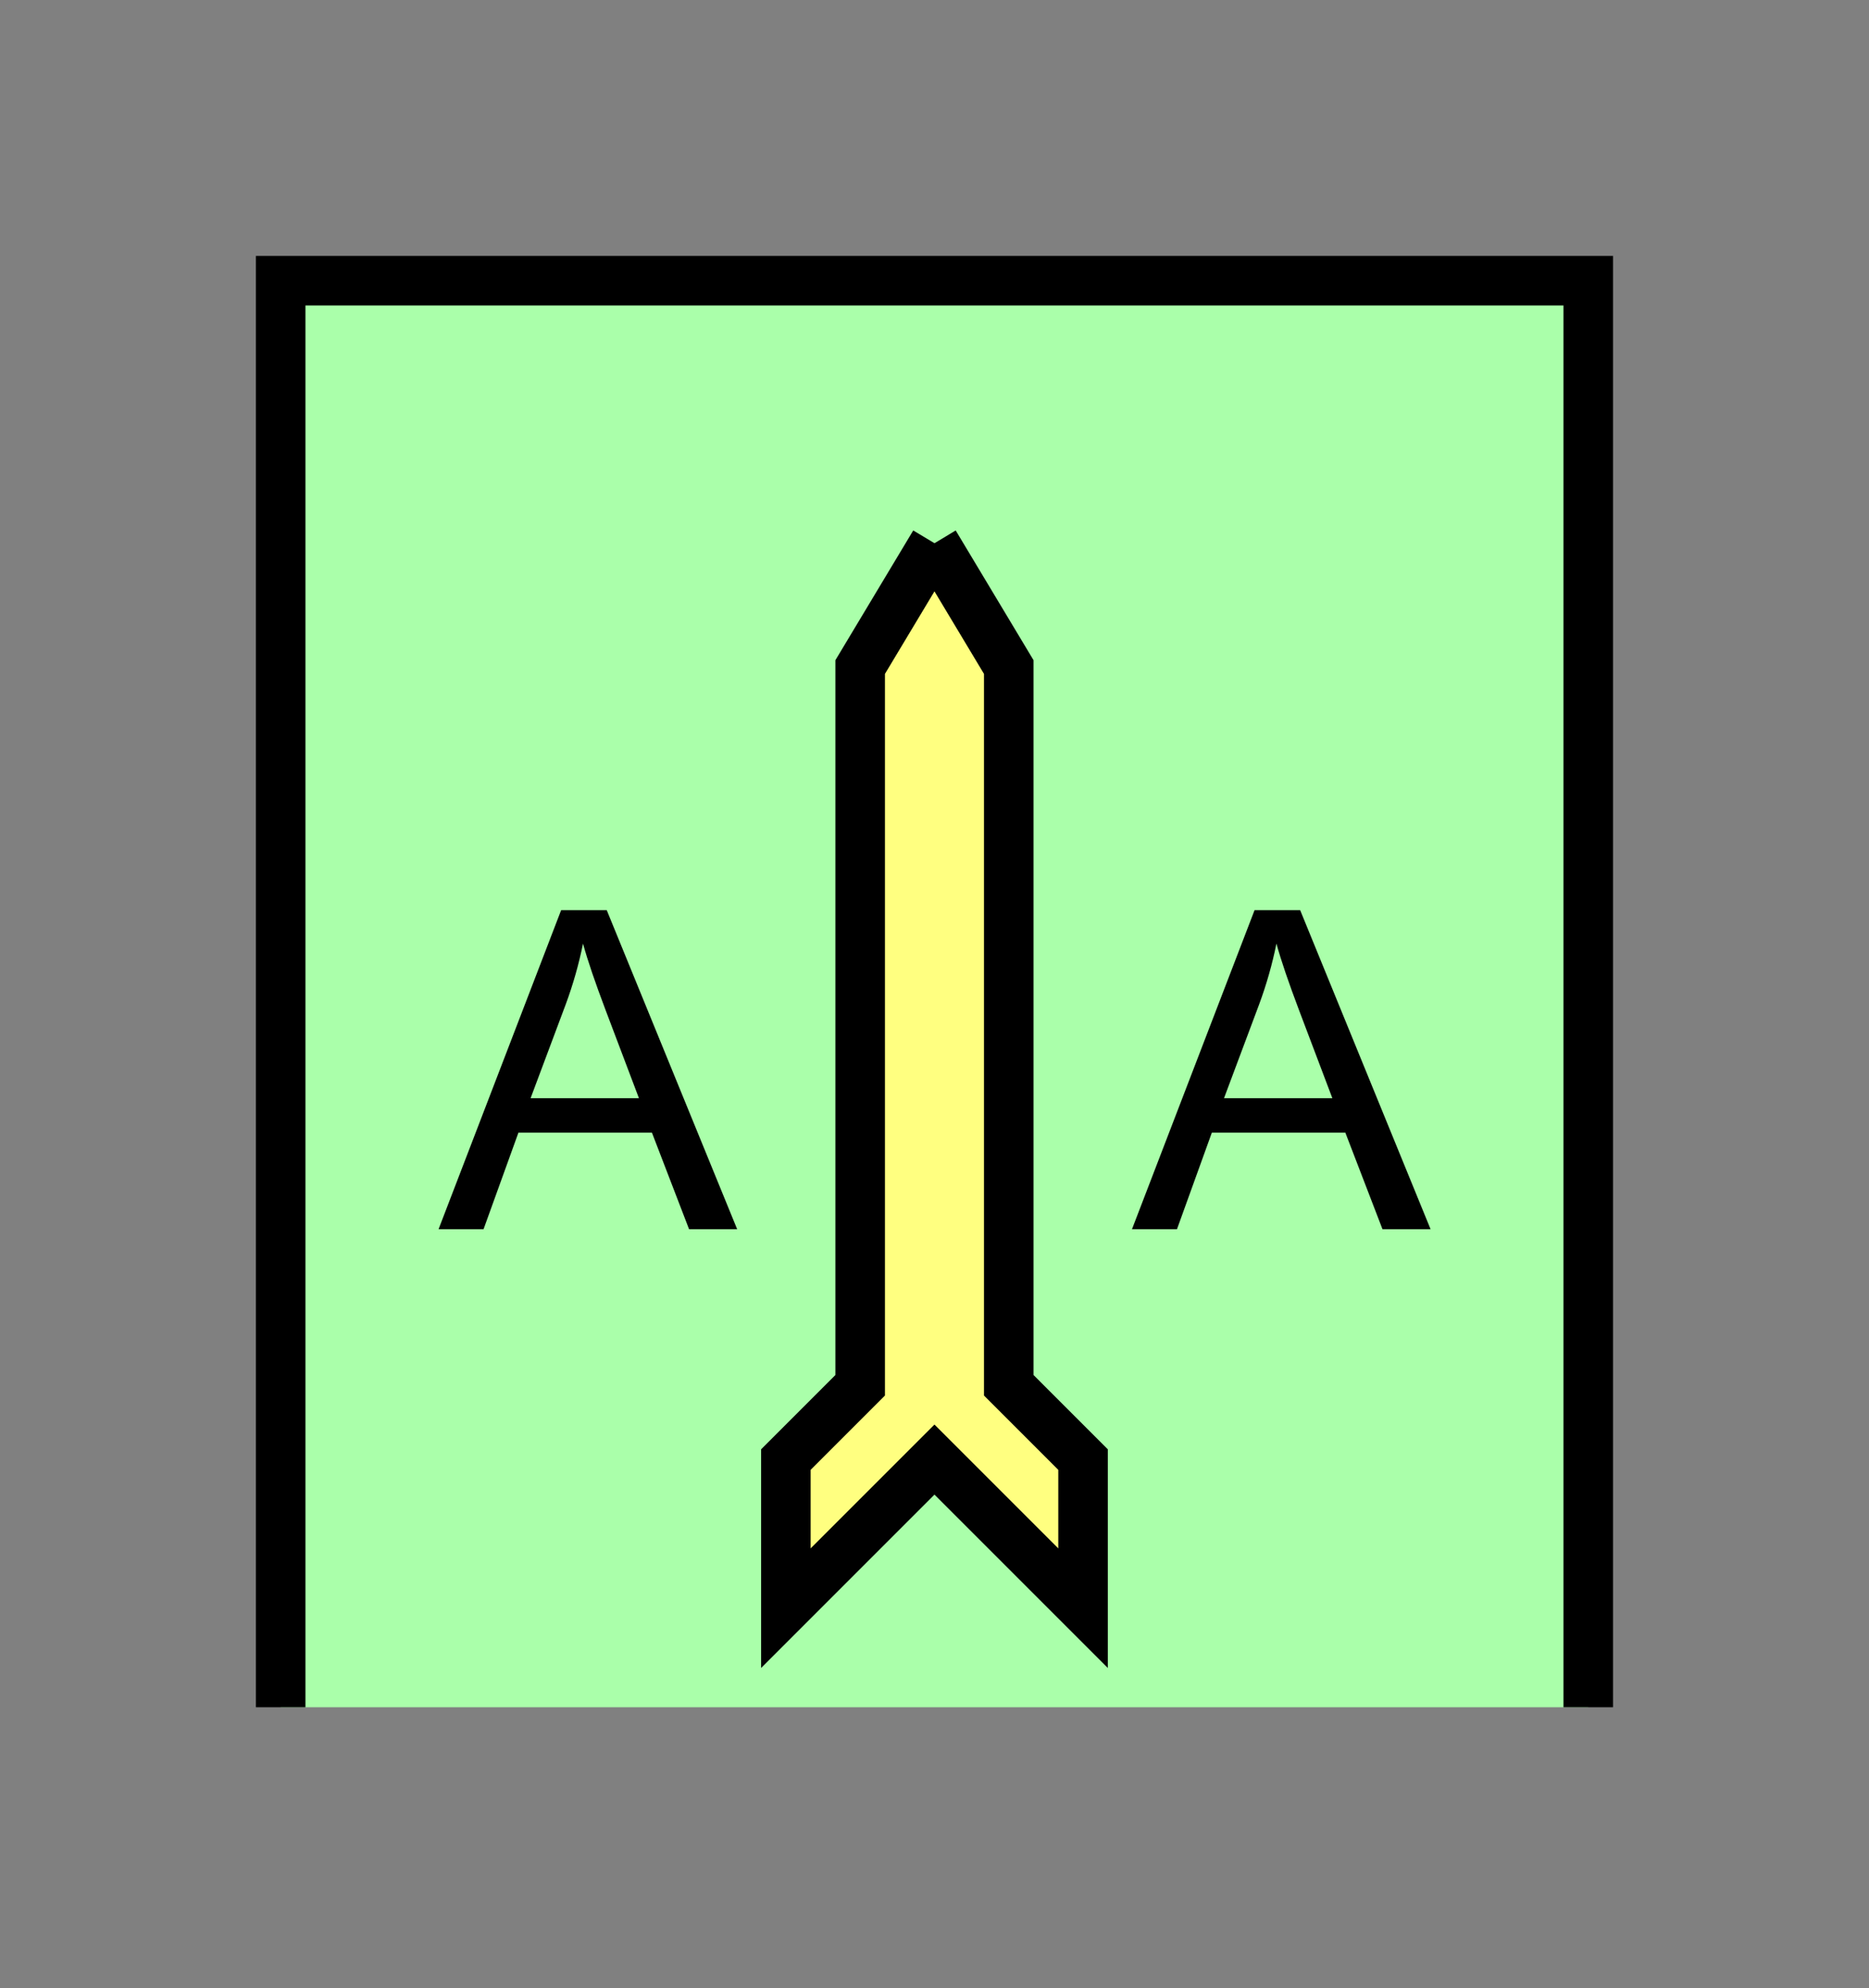 <?xml version="1.0" encoding="UTF-8" standalone="no"?>
<svg
   xmlns:dc="http://purl.org/dc/elements/1.1/"
   xmlns:cc="http://creativecommons.org/ns#"
   xmlns:rdf="http://www.w3.org/1999/02/22-rdf-syntax-ns#"
   xmlns:svg="http://www.w3.org/2000/svg"
   xmlns="http://www.w3.org/2000/svg"
   id="svg17"
   height="101.85mm"
   width="95.75mm"
   version="1.0">
  <rect width="100%" height="100%" fill="#808080" stroke="none"/>
  <defs
     id="defs3">
    <pattern
       y="0"
       x="0"
       height="6"
       width="6"
       patternUnits="userSpaceOnUse"
       id="EMFhbasepattern" />
  </defs>
  <path
     id="path5"
     d="  M 54.345,54.345   L 54.345,330.548   L 307.531,330.548   L 307.531,54.345   L 54.345,54.345   z "
     style="fill:#aaffaa;fill-rule:evenodd;fill-opacity:1;stroke:none;" />
  <path
     id="path7"
     d="  M 54.345,330.548   L 54.345,54.345   L 307.531,54.345   L 307.531,330.548  "
     style="fill:none;stroke:#000000;stroke-width:9.59px;stroke-linecap:butt;stroke-linejoin:miter;stroke-miterlimit:10;stroke-dasharray:none;stroke-opacity:1;" />
  <path
     id="path9"
     d="  M 180.938,105.174   L 180.938,105.174   L 195.324,129.15   L 195.324,268.21   L 209.709,282.596   L 209.709,311.367   L 180.938,282.596   L 152.167,311.367   L 152.167,282.596   L 166.553,268.21   L 166.553,129.15   L 180.938,105.174   z "
     style="fill:#ffff80;fill-rule:evenodd;fill-opacity:1;stroke:none;" />
  <path
     id="path11"
     d="  M 180.938,105.174   L 180.938,105.174   L 195.324,129.15   L 195.324,268.21   L 209.709,282.596   L 209.709,311.367   L 180.938,282.596   L 152.167,311.367   L 152.167,282.596   L 166.553,268.21   L 166.553,129.15   L 180.938,105.174  "
     style="fill:none;stroke:#000000;stroke-width:9.59px;stroke-linecap:butt;stroke-linejoin:miter;stroke-miterlimit:10;stroke-dasharray:none;stroke-opacity:1;" />
  <path
     id="path13"
     d="  M 84.915,238.001   L 108.651,176.223   L 117.482,176.223   L 142.737,238.001   L 133.426,238.001   L 126.233,219.3   L 100.379,219.3   L 93.626,238.001   z  M 102.737,212.626   L 123.716,212.626   L 117.242,195.523   C 115.284,190.329 113.806,186.053 112.887,182.696   C 112.087,186.652 110.968,190.608 109.53,194.485   z "
     style="fill:#000000;fill-rule:evenodd;fill-opacity:1;stroke:none;" />
  <path
     id="path15"
     d="  M 219.18,238.001   L 242.916,176.223   L 251.747,176.223   L 277.002,238.001   L 267.691,238.001   L 260.498,219.3   L 234.644,219.3   L 227.891,238.001   z  M 237.002,212.626   L 257.981,212.626   L 251.507,195.523   C 249.549,190.329 248.071,186.053 247.152,182.696   C 246.352,186.652 245.234,190.608 243.795,194.485   z "
     style="fill:#000000;fill-rule:evenodd;fill-opacity:1;stroke:none;" />
</svg>
